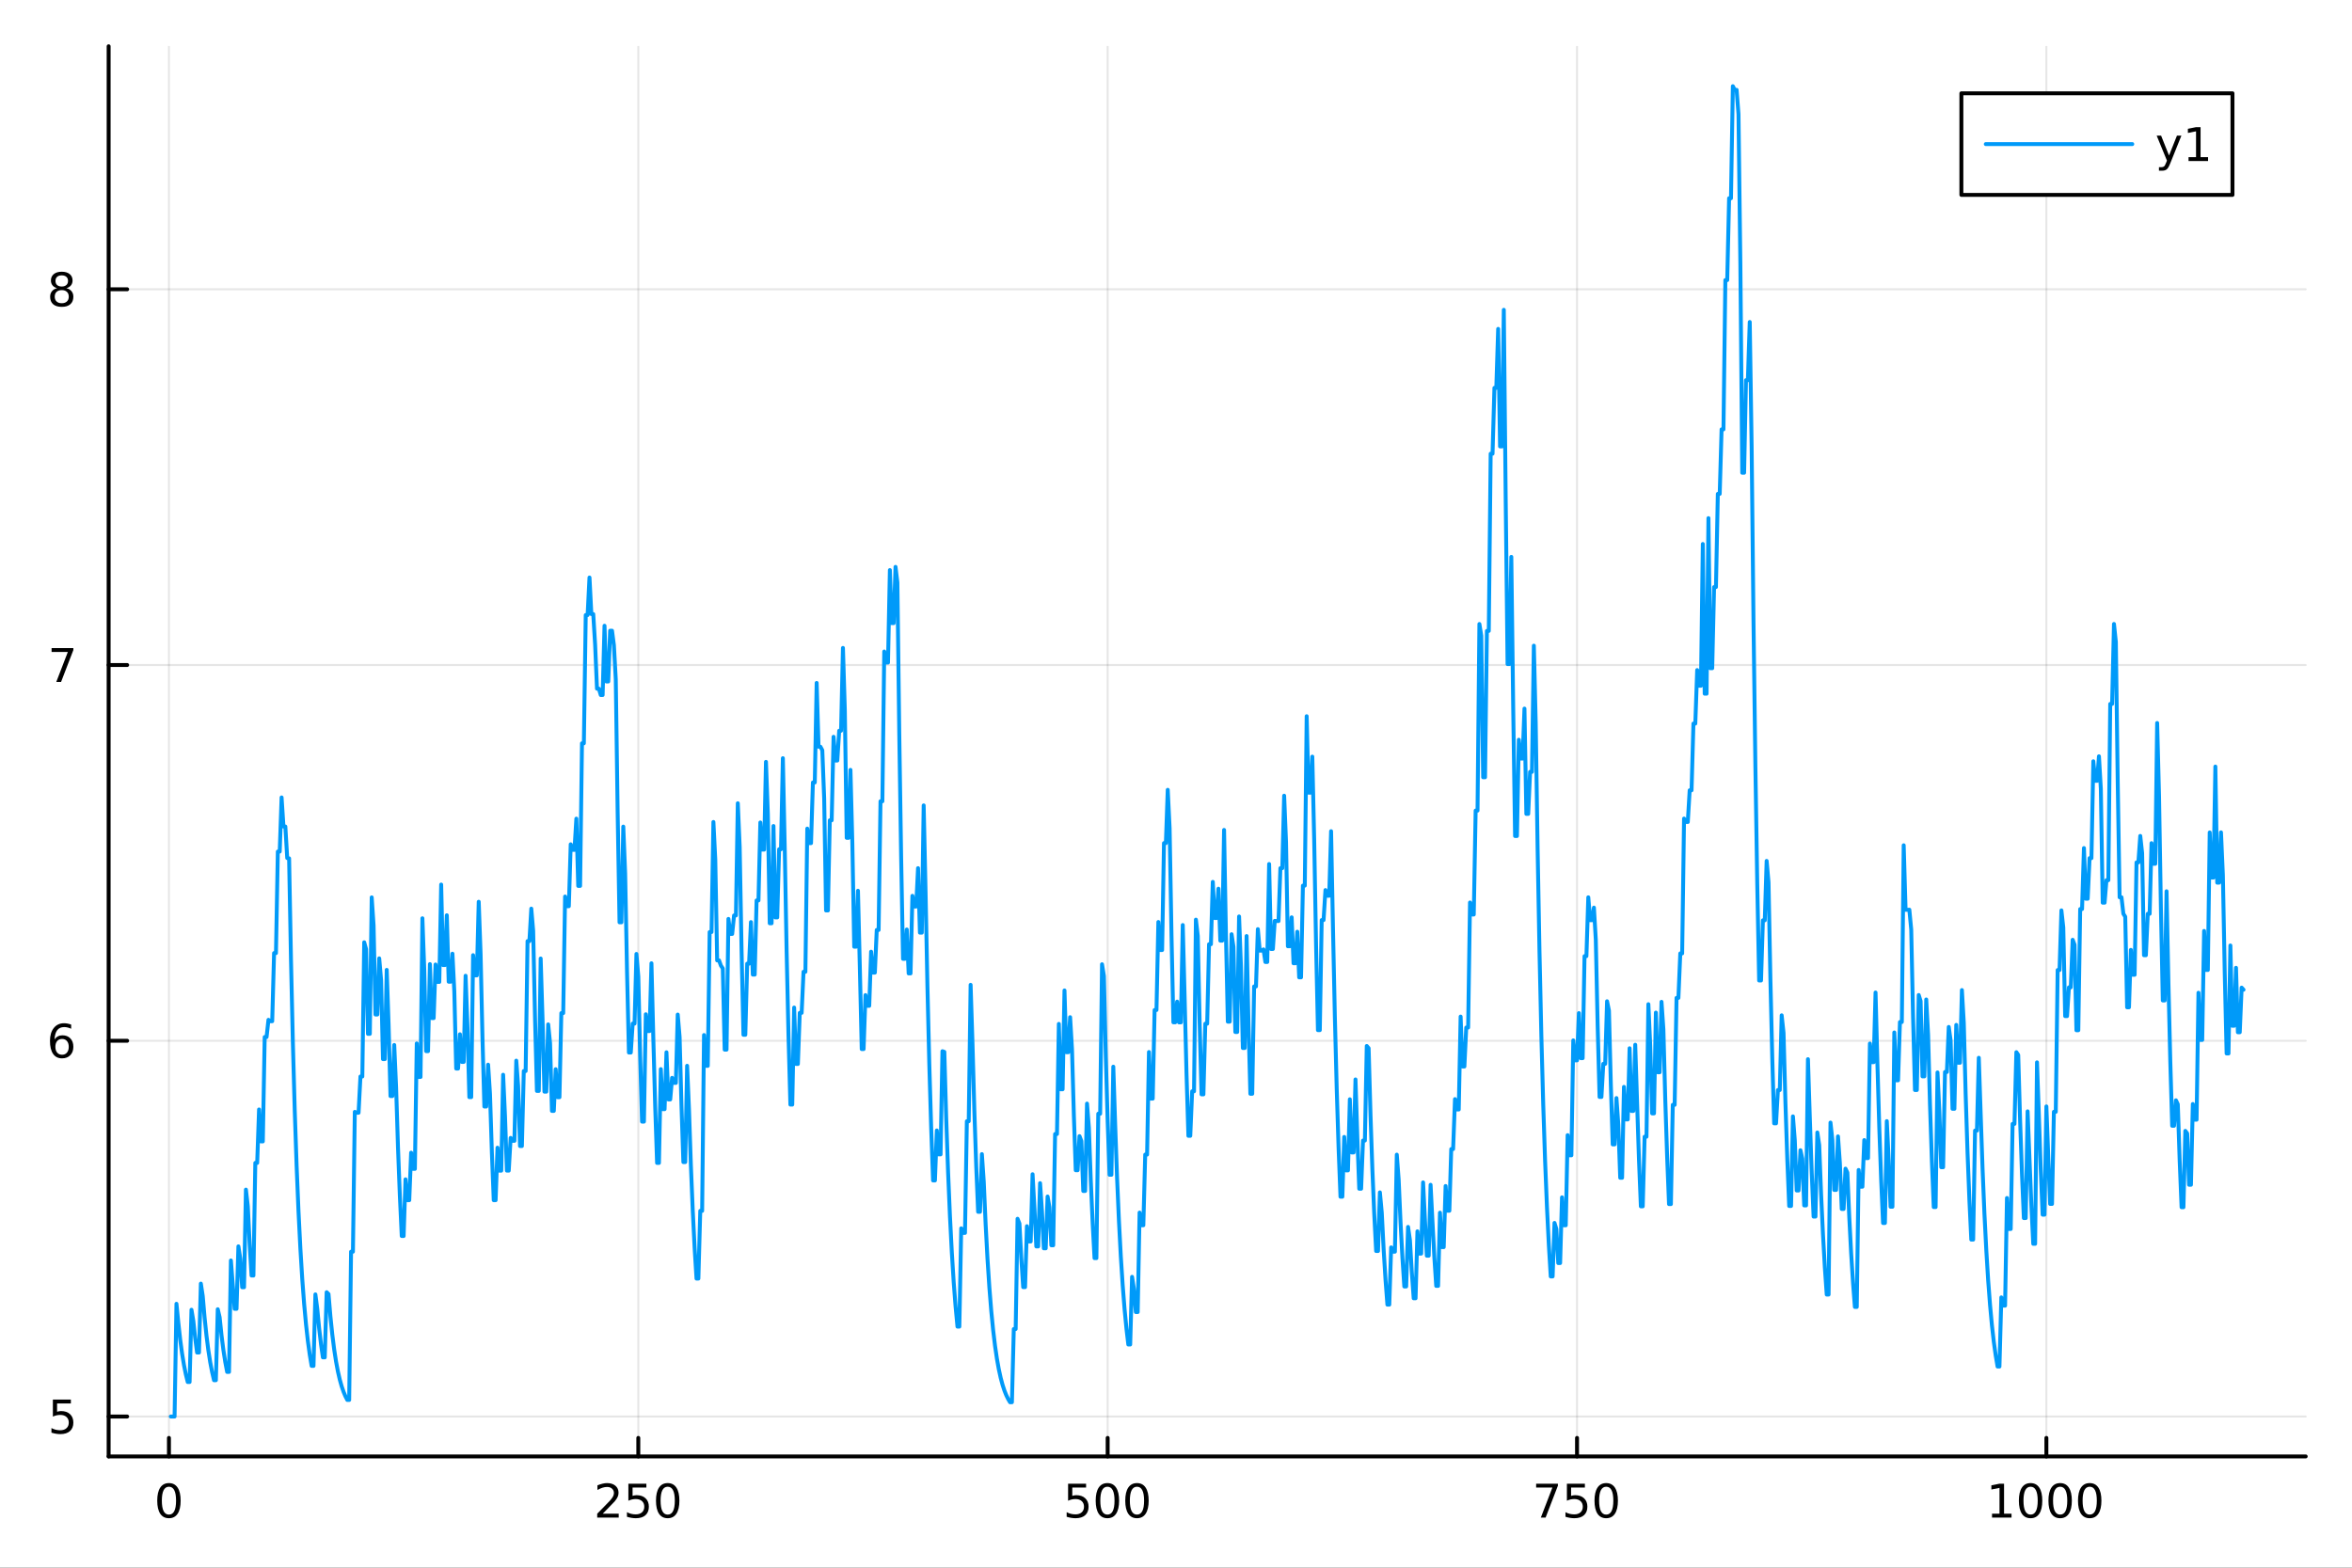 <?xml version="1.0" encoding="utf-8"?>
<svg xmlns="http://www.w3.org/2000/svg" xmlns:xlink="http://www.w3.org/1999/xlink" width="600" height="400" viewBox="0 0 2400 1600">
<rect x="0" y="0" width="2400" height="1600" fill="#333333" stroke="none"/>
<defs>
  <clipPath id="clip890">
    <rect x="0" y="0" width="2400" height="1600"/>
  </clipPath>
</defs>
<path clip-path="url(#clip890)" d="M0 1600 L2400 1600 L2400 0 L0 0  Z" fill="#ffffff" fill-rule="evenodd" fill-opacity="1"/>
<defs>
  <clipPath id="clip891">
    <rect x="480" y="0" width="1681" height="1600"/>
  </clipPath>
</defs>
<path clip-path="url(#clip890)" d="M110.858 1486.45 L2352.76 1486.45 L2352.76 47.244 L110.858 47.244  Z" fill="#ffffff" fill-rule="evenodd" fill-opacity="1"/>
<defs>
  <clipPath id="clip892">
    <rect x="110" y="47" width="2243" height="1440"/>
  </clipPath>
</defs>
<polyline clip-path="url(#clip892)" style="stroke:#000000; stroke-linecap:round; stroke-linejoin:round; stroke-width:2; stroke-opacity:0.1; fill:none" points="172.392,1486.45 172.392,47.244 "/>
<polyline clip-path="url(#clip892)" style="stroke:#000000; stroke-linecap:round; stroke-linejoin:round; stroke-width:2; stroke-opacity:0.1; fill:none" points="651.332,1486.45 651.332,47.244 "/>
<polyline clip-path="url(#clip892)" style="stroke:#000000; stroke-linecap:round; stroke-linejoin:round; stroke-width:2; stroke-opacity:0.1; fill:none" points="1130.27,1486.45 1130.27,47.244 "/>
<polyline clip-path="url(#clip892)" style="stroke:#000000; stroke-linecap:round; stroke-linejoin:round; stroke-width:2; stroke-opacity:0.1; fill:none" points="1609.21,1486.45 1609.21,47.244 "/>
<polyline clip-path="url(#clip892)" style="stroke:#000000; stroke-linecap:round; stroke-linejoin:round; stroke-width:2; stroke-opacity:0.1; fill:none" points="2088.15,1486.45 2088.15,47.244 "/>
<polyline clip-path="url(#clip890)" style="stroke:#000000; stroke-linecap:round; stroke-linejoin:round; stroke-width:4; stroke-opacity:1; fill:none" points="110.858,1486.45 2352.76,1486.45 "/>
<polyline clip-path="url(#clip890)" style="stroke:#000000; stroke-linecap:round; stroke-linejoin:round; stroke-width:4; stroke-opacity:1; fill:none" points="172.392,1486.45 172.392,1467.55 "/>
<polyline clip-path="url(#clip890)" style="stroke:#000000; stroke-linecap:round; stroke-linejoin:round; stroke-width:4; stroke-opacity:1; fill:none" points="651.332,1486.45 651.332,1467.55 "/>
<polyline clip-path="url(#clip890)" style="stroke:#000000; stroke-linecap:round; stroke-linejoin:round; stroke-width:4; stroke-opacity:1; fill:none" points="1130.27,1486.45 1130.27,1467.55 "/>
<polyline clip-path="url(#clip890)" style="stroke:#000000; stroke-linecap:round; stroke-linejoin:round; stroke-width:4; stroke-opacity:1; fill:none" points="1609.21,1486.45 1609.21,1467.55 "/>
<polyline clip-path="url(#clip890)" style="stroke:#000000; stroke-linecap:round; stroke-linejoin:round; stroke-width:4; stroke-opacity:1; fill:none" points="2088.15,1486.45 2088.15,1467.55 "/>
<path clip-path="url(#clip890)" d="M172.392 1517.37 Q168.781 1517.37 166.952 1520.93 Q165.147 1524.47 165.147 1531.6 Q165.147 1538.71 166.952 1542.27 Q168.781 1545.82 172.392 1545.82 Q176.026 1545.82 177.832 1542.27 Q179.66 1538.71 179.66 1531.6 Q179.66 1524.47 177.832 1520.93 Q176.026 1517.37 172.392 1517.37 M172.392 1513.66 Q178.202 1513.66 181.258 1518.27 Q184.336 1522.85 184.336 1531.6 Q184.336 1540.33 181.258 1544.94 Q178.202 1549.52 172.392 1549.52 Q166.582 1549.52 163.503 1544.94 Q160.448 1540.33 160.448 1531.6 Q160.448 1522.85 163.503 1518.27 Q166.582 1513.66 172.392 1513.66 Z" fill="#000000" fill-rule="nonzero" fill-opacity="1" /><path clip-path="url(#clip890)" d="M615.024 1544.91 L631.343 1544.91 L631.343 1548.85 L609.399 1548.85 L609.399 1544.91 Q612.061 1542.16 616.644 1537.53 Q621.251 1532.88 622.431 1531.53 Q624.677 1529.01 625.556 1527.27 Q626.459 1525.51 626.459 1523.82 Q626.459 1521.07 624.515 1519.33 Q622.593 1517.6 619.492 1517.6 Q617.293 1517.6 614.839 1518.36 Q612.408 1519.13 609.631 1520.68 L609.631 1515.95 Q612.455 1514.82 614.908 1514.24 Q617.362 1513.66 619.399 1513.66 Q624.769 1513.66 627.964 1516.35 Q631.158 1519.03 631.158 1523.52 Q631.158 1525.65 630.348 1527.57 Q629.561 1529.47 627.455 1532.07 Q626.876 1532.74 623.774 1535.95 Q620.672 1539.15 615.024 1544.91 Z" fill="#000000" fill-rule="nonzero" fill-opacity="1" /><path clip-path="url(#clip890)" d="M641.204 1514.29 L659.561 1514.29 L659.561 1518.22 L645.487 1518.22 L645.487 1526.7 Q646.505 1526.35 647.524 1526.19 Q648.542 1526 649.561 1526 Q655.348 1526 658.728 1529.17 Q662.107 1532.34 662.107 1537.76 Q662.107 1543.34 658.635 1546.44 Q655.163 1549.52 648.843 1549.52 Q646.667 1549.52 644.399 1549.15 Q642.154 1548.78 639.746 1548.04 L639.746 1543.34 Q641.829 1544.47 644.052 1545.03 Q646.274 1545.58 648.751 1545.58 Q652.755 1545.58 655.093 1543.48 Q657.431 1541.37 657.431 1537.76 Q657.431 1534.15 655.093 1532.04 Q652.755 1529.94 648.751 1529.94 Q646.876 1529.94 645.001 1530.35 Q643.149 1530.77 641.204 1531.65 L641.204 1514.29 Z" fill="#000000" fill-rule="nonzero" fill-opacity="1" /><path clip-path="url(#clip890)" d="M681.32 1517.37 Q677.709 1517.37 675.88 1520.93 Q674.075 1524.47 674.075 1531.6 Q674.075 1538.71 675.88 1542.27 Q677.709 1545.82 681.32 1545.82 Q684.954 1545.82 686.76 1542.27 Q688.588 1538.71 688.588 1531.6 Q688.588 1524.47 686.76 1520.93 Q684.954 1517.37 681.32 1517.37 M681.32 1513.66 Q687.13 1513.66 690.186 1518.27 Q693.264 1522.85 693.264 1531.6 Q693.264 1540.33 690.186 1544.94 Q687.13 1549.52 681.32 1549.52 Q675.51 1549.52 672.431 1544.94 Q669.376 1540.33 669.376 1531.6 Q669.376 1522.85 672.431 1518.27 Q675.51 1513.66 681.32 1513.66 Z" fill="#000000" fill-rule="nonzero" fill-opacity="1" /><path clip-path="url(#clip890)" d="M1089.89 1514.29 L1108.25 1514.29 L1108.25 1518.22 L1094.17 1518.22 L1094.17 1526.7 Q1095.19 1526.35 1096.21 1526.19 Q1097.23 1526 1098.25 1526 Q1104.03 1526 1107.41 1529.17 Q1110.79 1532.34 1110.79 1537.76 Q1110.79 1543.34 1107.32 1546.44 Q1103.85 1549.52 1097.53 1549.52 Q1095.35 1549.52 1093.08 1549.15 Q1090.84 1548.78 1088.43 1548.04 L1088.43 1543.34 Q1090.51 1544.47 1092.74 1545.03 Q1094.96 1545.58 1097.44 1545.58 Q1101.44 1545.58 1103.78 1543.48 Q1106.12 1541.37 1106.12 1537.76 Q1106.12 1534.15 1103.78 1532.04 Q1101.44 1529.94 1097.44 1529.94 Q1095.56 1529.94 1093.69 1530.35 Q1091.83 1530.77 1089.89 1531.65 L1089.89 1514.29 Z" fill="#000000" fill-rule="nonzero" fill-opacity="1" /><path clip-path="url(#clip890)" d="M1130.01 1517.37 Q1126.39 1517.37 1124.57 1520.93 Q1122.76 1524.47 1122.76 1531.6 Q1122.76 1538.71 1124.57 1542.27 Q1126.39 1545.82 1130.01 1545.82 Q1133.64 1545.82 1135.45 1542.27 Q1137.27 1538.71 1137.27 1531.6 Q1137.27 1524.47 1135.45 1520.93 Q1133.64 1517.37 1130.01 1517.37 M1130.01 1513.66 Q1135.82 1513.66 1138.87 1518.27 Q1141.95 1522.85 1141.95 1531.6 Q1141.95 1540.33 1138.87 1544.94 Q1135.82 1549.52 1130.01 1549.52 Q1124.2 1549.52 1121.12 1544.94 Q1118.06 1540.33 1118.06 1531.6 Q1118.06 1522.85 1121.12 1518.27 Q1124.2 1513.66 1130.01 1513.66 Z" fill="#000000" fill-rule="nonzero" fill-opacity="1" /><path clip-path="url(#clip890)" d="M1160.17 1517.37 Q1156.56 1517.37 1154.73 1520.93 Q1152.92 1524.47 1152.92 1531.6 Q1152.92 1538.71 1154.73 1542.27 Q1156.56 1545.82 1160.17 1545.82 Q1163.8 1545.82 1165.61 1542.27 Q1167.44 1538.71 1167.44 1531.6 Q1167.44 1524.47 1165.61 1520.93 Q1163.8 1517.37 1160.17 1517.37 M1160.17 1513.66 Q1165.98 1513.66 1169.03 1518.27 Q1172.11 1522.85 1172.11 1531.6 Q1172.11 1540.33 1169.03 1544.94 Q1165.98 1549.52 1160.17 1549.52 Q1154.36 1549.52 1151.28 1544.94 Q1148.22 1540.33 1148.22 1531.6 Q1148.22 1522.85 1151.28 1518.27 Q1154.36 1513.66 1160.17 1513.66 Z" fill="#000000" fill-rule="nonzero" fill-opacity="1" /><path clip-path="url(#clip890)" d="M1567.49 1514.29 L1589.71 1514.29 L1589.71 1516.28 L1577.16 1548.85 L1572.28 1548.85 L1584.08 1518.22 L1567.49 1518.22 L1567.49 1514.29 Z" fill="#000000" fill-rule="nonzero" fill-opacity="1" /><path clip-path="url(#clip890)" d="M1598.88 1514.29 L1617.23 1514.29 L1617.23 1518.22 L1603.16 1518.22 L1603.16 1526.7 Q1604.18 1526.35 1605.2 1526.19 Q1606.21 1526 1607.23 1526 Q1613.02 1526 1616.4 1529.17 Q1619.78 1532.34 1619.78 1537.76 Q1619.78 1543.34 1616.31 1546.44 Q1612.83 1549.52 1606.51 1549.52 Q1604.34 1549.52 1602.07 1549.15 Q1599.82 1548.78 1597.42 1548.04 L1597.42 1543.34 Q1599.5 1544.47 1601.72 1545.03 Q1603.95 1545.58 1606.42 1545.58 Q1610.43 1545.58 1612.76 1543.48 Q1615.1 1541.37 1615.1 1537.76 Q1615.1 1534.15 1612.76 1532.04 Q1610.43 1529.94 1606.42 1529.94 Q1604.55 1529.94 1602.67 1530.35 Q1600.82 1530.77 1598.88 1531.65 L1598.88 1514.29 Z" fill="#000000" fill-rule="nonzero" fill-opacity="1" /><path clip-path="url(#clip890)" d="M1638.99 1517.37 Q1635.38 1517.37 1633.55 1520.93 Q1631.75 1524.47 1631.75 1531.6 Q1631.75 1538.71 1633.55 1542.27 Q1635.38 1545.82 1638.99 1545.82 Q1642.63 1545.82 1644.43 1542.27 Q1646.26 1538.71 1646.26 1531.6 Q1646.26 1524.47 1644.43 1520.93 Q1642.63 1517.37 1638.99 1517.37 M1638.99 1513.66 Q1644.8 1513.66 1647.86 1518.27 Q1650.94 1522.85 1650.94 1531.6 Q1650.94 1540.33 1647.86 1544.94 Q1644.8 1549.52 1638.99 1549.52 Q1633.18 1549.52 1630.1 1544.94 Q1627.05 1540.33 1627.05 1531.6 Q1627.05 1522.85 1630.1 1518.27 Q1633.18 1513.66 1638.99 1513.66 Z" fill="#000000" fill-rule="nonzero" fill-opacity="1" /><path clip-path="url(#clip890)" d="M2032.68 1544.91 L2040.32 1544.91 L2040.32 1518.55 L2032.01 1520.21 L2032.01 1515.95 L2040.27 1514.29 L2044.95 1514.29 L2044.95 1544.91 L2052.58 1544.91 L2052.58 1548.85 L2032.68 1548.85 L2032.68 1544.91 Z" fill="#000000" fill-rule="nonzero" fill-opacity="1" /><path clip-path="url(#clip890)" d="M2072.03 1517.37 Q2068.42 1517.37 2066.59 1520.93 Q2064.78 1524.47 2064.78 1531.6 Q2064.78 1538.71 2066.59 1542.27 Q2068.42 1545.82 2072.03 1545.82 Q2075.66 1545.82 2077.47 1542.27 Q2079.3 1538.71 2079.3 1531.6 Q2079.3 1524.47 2077.47 1520.93 Q2075.66 1517.37 2072.03 1517.37 M2072.03 1513.66 Q2077.84 1513.66 2080.89 1518.27 Q2083.97 1522.85 2083.97 1531.6 Q2083.97 1540.33 2080.89 1544.94 Q2077.84 1549.52 2072.03 1549.52 Q2066.22 1549.52 2063.14 1544.94 Q2060.08 1540.33 2060.08 1531.6 Q2060.08 1522.85 2063.14 1518.27 Q2066.22 1513.66 2072.03 1513.66 Z" fill="#000000" fill-rule="nonzero" fill-opacity="1" /><path clip-path="url(#clip890)" d="M2102.19 1517.37 Q2098.58 1517.37 2096.75 1520.93 Q2094.95 1524.47 2094.95 1531.6 Q2094.95 1538.71 2096.75 1542.27 Q2098.58 1545.82 2102.19 1545.82 Q2105.82 1545.82 2107.63 1542.27 Q2109.46 1538.71 2109.46 1531.6 Q2109.46 1524.47 2107.63 1520.93 Q2105.82 1517.37 2102.19 1517.37 M2102.19 1513.66 Q2108 1513.66 2111.06 1518.27 Q2114.13 1522.85 2114.13 1531.6 Q2114.13 1540.33 2111.06 1544.94 Q2108 1549.52 2102.19 1549.52 Q2096.38 1549.52 2093.3 1544.94 Q2090.25 1540.33 2090.25 1531.6 Q2090.25 1522.85 2093.3 1518.27 Q2096.38 1513.66 2102.19 1513.66 Z" fill="#000000" fill-rule="nonzero" fill-opacity="1" /><path clip-path="url(#clip890)" d="M2132.35 1517.37 Q2128.74 1517.37 2126.91 1520.93 Q2125.11 1524.47 2125.11 1531.6 Q2125.11 1538.71 2126.91 1542.27 Q2128.74 1545.82 2132.35 1545.82 Q2135.99 1545.82 2137.79 1542.27 Q2139.62 1538.71 2139.62 1531.6 Q2139.62 1524.47 2137.79 1520.93 Q2135.99 1517.37 2132.35 1517.37 M2132.35 1513.66 Q2138.16 1513.66 2141.22 1518.27 Q2144.3 1522.85 2144.3 1531.6 Q2144.3 1540.33 2141.22 1544.94 Q2138.16 1549.52 2132.35 1549.52 Q2126.54 1549.52 2123.46 1544.94 Q2120.41 1540.33 2120.41 1531.6 Q2120.41 1522.85 2123.46 1518.27 Q2126.54 1513.66 2132.35 1513.66 Z" fill="#000000" fill-rule="nonzero" fill-opacity="1" /><polyline clip-path="url(#clip892)" style="stroke:#000000; stroke-linecap:round; stroke-linejoin:round; stroke-width:2; stroke-opacity:0.1; fill:none" points="110.858,1445.72 2352.76,1445.72 "/>
<polyline clip-path="url(#clip892)" style="stroke:#000000; stroke-linecap:round; stroke-linejoin:round; stroke-width:2; stroke-opacity:0.1; fill:none" points="110.858,1062.22 2352.76,1062.22 "/>
<polyline clip-path="url(#clip892)" style="stroke:#000000; stroke-linecap:round; stroke-linejoin:round; stroke-width:2; stroke-opacity:0.1; fill:none" points="110.858,678.725 2352.76,678.725 "/>
<polyline clip-path="url(#clip892)" style="stroke:#000000; stroke-linecap:round; stroke-linejoin:round; stroke-width:2; stroke-opacity:0.1; fill:none" points="110.858,295.23 2352.76,295.23 "/>
<polyline clip-path="url(#clip890)" style="stroke:#000000; stroke-linecap:round; stroke-linejoin:round; stroke-width:4; stroke-opacity:1; fill:none" points="110.858,1486.45 110.858,47.244 "/>
<polyline clip-path="url(#clip890)" style="stroke:#000000; stroke-linecap:round; stroke-linejoin:round; stroke-width:4; stroke-opacity:1; fill:none" points="110.858,1445.72 129.755,1445.72 "/>
<polyline clip-path="url(#clip890)" style="stroke:#000000; stroke-linecap:round; stroke-linejoin:round; stroke-width:4; stroke-opacity:1; fill:none" points="110.858,1062.22 129.755,1062.22 "/>
<polyline clip-path="url(#clip890)" style="stroke:#000000; stroke-linecap:round; stroke-linejoin:round; stroke-width:4; stroke-opacity:1; fill:none" points="110.858,678.725 129.755,678.725 "/>
<polyline clip-path="url(#clip890)" style="stroke:#000000; stroke-linecap:round; stroke-linejoin:round; stroke-width:4; stroke-opacity:1; fill:none" points="110.858,295.23 129.755,295.23 "/>
<path clip-path="url(#clip890)" d="M53.955 1428.44 L72.311 1428.44 L72.311 1432.37 L58.237 1432.37 L58.237 1440.84 Q59.256 1440.5 60.275 1440.33 Q61.293 1440.15 62.312 1440.15 Q68.099 1440.15 71.478 1443.32 Q74.858 1446.49 74.858 1451.91 Q74.858 1457.49 71.385 1460.59 Q67.913 1463.67 61.594 1463.67 Q59.418 1463.67 57.15 1463.3 Q54.904 1462.93 52.497 1462.19 L52.497 1457.49 Q54.58 1458.62 56.802 1459.18 Q59.025 1459.73 61.501 1459.73 Q65.506 1459.73 67.844 1457.63 Q70.182 1455.52 70.182 1451.91 Q70.182 1448.3 67.844 1446.19 Q65.506 1444.08 61.501 1444.08 Q59.626 1444.08 57.751 1444.5 Q55.9 1444.92 53.955 1445.8 L53.955 1428.44 Z" fill="#000000" fill-rule="nonzero" fill-opacity="1" /><path clip-path="url(#clip890)" d="M63.33 1060.36 Q60.182 1060.36 58.33 1062.51 Q56.501 1064.66 56.501 1068.41 Q56.501 1072.14 58.33 1074.32 Q60.182 1076.47 63.33 1076.47 Q66.478 1076.47 68.307 1074.32 Q70.159 1072.14 70.159 1068.41 Q70.159 1064.66 68.307 1062.51 Q66.478 1060.36 63.33 1060.36 M72.612 1045.7 L72.612 1049.96 Q70.853 1049.13 69.048 1048.69 Q67.265 1048.25 65.506 1048.25 Q60.876 1048.25 58.423 1051.38 Q55.992 1054.5 55.645 1060.82 Q57.011 1058.81 59.071 1057.74 Q61.131 1056.65 63.608 1056.65 Q68.816 1056.65 71.825 1059.82 Q74.858 1062.97 74.858 1068.41 Q74.858 1073.74 71.71 1076.95 Q68.561 1080.17 63.33 1080.17 Q57.335 1080.17 54.163 1075.59 Q50.992 1070.98 50.992 1062.26 Q50.992 1054.06 54.881 1049.2 Q58.77 1044.32 65.321 1044.32 Q67.08 1044.32 68.862 1044.66 Q70.668 1045.01 72.612 1045.7 Z" fill="#000000" fill-rule="nonzero" fill-opacity="1" /><path clip-path="url(#clip890)" d="M52.636 661.445 L74.858 661.445 L74.858 663.436 L62.312 696.005 L57.427 696.005 L69.233 665.38 L52.636 665.38 L52.636 661.445 Z" fill="#000000" fill-rule="nonzero" fill-opacity="1" /><path clip-path="url(#clip890)" d="M63.006 296.098 Q59.673 296.098 57.751 297.88 Q55.853 299.663 55.853 302.788 Q55.853 305.913 57.751 307.695 Q59.673 309.477 63.006 309.477 Q66.339 309.477 68.261 307.695 Q70.182 305.889 70.182 302.788 Q70.182 299.663 68.261 297.88 Q66.362 296.098 63.006 296.098 M58.33 294.107 Q55.321 293.366 53.631 291.306 Q51.964 289.246 51.964 286.283 Q51.964 282.14 54.904 279.732 Q57.867 277.325 63.006 277.325 Q68.168 277.325 71.108 279.732 Q74.048 282.14 74.048 286.283 Q74.048 289.246 72.358 291.306 Q70.691 293.366 67.705 294.107 Q71.085 294.894 72.96 297.186 Q74.858 299.477 74.858 302.788 Q74.858 307.811 71.779 310.496 Q68.724 313.181 63.006 313.181 Q57.288 313.181 54.21 310.496 Q51.154 307.811 51.154 302.788 Q51.154 299.477 53.052 297.186 Q54.95 294.894 58.33 294.107 M56.617 286.723 Q56.617 289.408 58.284 290.913 Q59.974 292.417 63.006 292.417 Q66.015 292.417 67.705 290.913 Q69.418 289.408 69.418 286.723 Q69.418 284.038 67.705 282.533 Q66.015 281.029 63.006 281.029 Q59.974 281.029 58.284 282.533 Q56.617 284.038 56.617 286.723 Z" fill="#000000" fill-rule="nonzero" fill-opacity="1" /><polyline clip-path="url(#clip892)" style="stroke:#009af9; stroke-linecap:round; stroke-linejoin:round; stroke-width:4; stroke-opacity:1; fill:none" points="174.308,1445.72 176.223,1445.72 178.139,1445.72 180.055,1330.67 181.971,1349.97 183.886,1367.32 185.802,1381.53 187.718,1393.17 189.634,1402.69 191.55,1410.49 193.465,1410.49 195.381,1336.75 197.297,1348.32 199.213,1365.98 201.128,1380.43 203.044,1380.43 204.96,1310.07 206.876,1322.72 208.791,1345.02 210.707,1363.27 212.623,1378.22 214.539,1390.45 216.454,1400.47 218.37,1408.67 220.286,1408.67 222.202,1336.23 224.117,1344.44 226.033,1362.8 227.949,1377.83 229.865,1390.13 231.78,1400.21 233.696,1400.21 235.612,1286.46 237.528,1311.49 239.444,1335.82 241.359,1335.82 243.275,1272.05 245.191,1284.57 247.107,1313.78 249.022,1313.78 250.938,1214.12 252.854,1231.07 254.77,1269.97 256.685,1301.83 258.601,1301.83 260.517,1186.88 262.433,1186.88 264.348,1132.33 266.264,1164.94 268.18,1164.94 270.096,1058.41 272.011,1058.41 273.927,1040.85 275.843,1042.27 277.759,1042.27 279.674,972.741 281.59,972.741 283.506,869.125 285.422,869.125 287.337,813.873 289.253,843.55 291.169,843.55 293.085,875.744 295.001,876.045 296.916,979.309 298.832,1063.85 300.748,1133.07 302.664,1189.75 304.579,1236.15 306.495,1274.13 308.411,1305.24 310.327,1330.7 312.242,1351.55 314.158,1368.62 316.074,1382.59 317.99,1394.04 319.905,1394.04 321.821,1321.06 323.737,1335.74 325.653,1355.68 327.568,1372 329.484,1385.36 331.4,1385.36 333.316,1318.86 335.231,1320.73 337.147,1343.39 339.063,1361.94 340.979,1377.12 342.895,1389.56 344.81,1399.74 346.726,1408.07 348.642,1414.9 350.558,1420.48 352.473,1425.06 354.389,1428.8 356.305,1428.8 358.221,1277.49 360.136,1277.49 362.052,1134.79 363.968,1135.68 365.884,1135.68 367.799,1098.71 369.715,1098.71 371.631,961.71 373.547,968.661 375.462,1055.14 377.378,1055.14 379.294,915.869 381.21,944.579 383.125,1035.42 385.041,1035.42 386.957,978.127 388.873,1000.17 390.788,1080.93 392.704,1080.93 394.62,989.866 396.536,1046.23 398.452,1118.65 400.367,1118.65 402.283,1066.51 404.199,1110.04 406.115,1170.89 408.03,1220.71 409.946,1261.49 411.862,1261.49 413.778,1203.64 415.693,1224.93 417.609,1224.93 419.525,1176.43 421.441,1192.96 423.356,1192.96 425.272,1064.94 427.188,1099.17 429.104,1099.17 431.019,937.204 432.935,990.242 434.851,1072.81 436.767,1072.81 438.682,983.969 440.598,1039.09 442.514,1039.09 444.43,984.385 446.346,1002.19 448.261,1002.19 450.177,902.787 452.093,984.947 454.009,984.947 455.924,934.131 457.84,1001.94 459.756,1001.94 461.672,973.343 463.587,1011.95 465.503,1090.58 467.419,1090.58 469.335,1055.59 471.25,1083.8 473.166,1083.8 475.082,995.868 476.998,1047.58 478.913,1119.75 480.829,1119.75 482.745,974.874 484.661,995.486 486.576,995.486 488.492,920.349 490.408,973.743 492.324,1059.3 494.239,1129.34 496.155,1129.34 498.071,1086.62 499.987,1116.34 501.903,1176.05 503.818,1224.93 505.734,1224.93 507.65,1171.36 509.566,1194.81 511.481,1194.81 513.397,1096.9 515.313,1139.19 517.229,1194.75 519.144,1194.75 521.06,1161.37 522.976,1164.35 524.892,1164.35 526.807,1082.52 528.723,1108.55 530.639,1169.67 532.555,1169.67 534.47,1093.11 536.386,1093.11 538.302,960.537 540.218,960.537 542.133,927.368 544.049,949.979 545.965,1039.84 547.881,1113.41 549.797,1113.41 551.712,978.27 553.628,1040.76 555.544,1114.16 557.46,1114.16 559.375,1045.52 561.291,1064.74 563.207,1133.8 565.123,1133.8 567.038,1091.23 568.954,1119.83 570.87,1119.83 572.786,1033.98 574.701,1033.98 576.617,915.013 578.533,924.894 580.449,924.894 582.364,861.71 584.28,867.4 586.196,867.4 588.112,835.525 590.027,904.159 591.943,904.159 593.859,758.637 595.775,758.637 597.69,627.74 599.606,627.74 601.522,589.441 603.438,626.736 605.354,626.736 607.269,657.865 609.185,702.875 611.101,702.875 613.017,709.346 614.932,709.346 616.848,638.662 618.764,695.52 620.68,695.52 622.595,643.709 624.511,643.709 626.427,658.474 628.343,693.246 630.258,829.645 632.174,941.32 634.09,941.32 636.006,843.658 637.921,891.558 639.837,992.009 641.753,1074.25 643.669,1074.25 645.584,1044.71 647.5,1044.71 649.416,973.6 651.332,996.717 653.248,1078.11 655.163,1144.74 657.079,1144.74 658.995,1035.17 660.911,1052.31 662.826,1052.31 664.742,983.137 666.658,1059.6 668.574,1129.59 670.489,1186.89 672.405,1186.89 674.321,1091.15 676.237,1132.02 678.152,1132.02 680.068,1073.97 681.984,1122.12 683.9,1122.12 685.815,1100.05 687.731,1105.23 689.647,1105.23 691.563,1035.48 693.478,1058.3 695.394,1128.53 697.31,1186.02 699.226,1186.02 701.141,1087.77 703.057,1132.39 704.973,1189.19 706.889,1235.69 708.805,1273.76 710.72,1304.93 712.636,1304.93 714.552,1235.84 716.468,1235.84 718.383,1056.37 720.299,1087.8 722.215,1087.8 724.131,951.264 726.046,951.264 727.962,838.932 729.878,877.139 731.794,980.205 733.709,980.205 735.625,985.521 737.541,988.362 739.457,1071.27 741.372,1071.27 743.288,937.854 745.204,953.182 747.12,953.182 749.035,934.307 750.951,934.307 752.867,819.813 754.783,864.475 756.699,969.836 758.614,1056.1 760.53,1056.1 762.446,983.528 764.362,983.528 766.277,941.099 768.193,994.704 770.109,994.704 772.025,919.014 773.94,919.014 775.856,839.435 777.772,867.131 779.688,867.131 781.603,777.569 783.519,830.844 785.435,942.301 787.351,942.301 789.266,843.03 791.182,936.313 793.098,936.313 795.014,866.77 796.929,866.77 798.845,773.817 800.761,865.635 802.677,970.786 804.592,1056.88 806.508,1127.36 808.424,1127.36 810.34,1028.32 812.256,1085.89 814.171,1085.89 816.087,1033.72 818.003,1033.72 819.919,991.826 821.834,991.826 823.75,845.689 825.666,860.506 827.582,860.506 829.497,798.6 831.413,798.6 833.329,697.002 835.245,762.102 837.16,762.102 839.076,765.703 840.992,814.866 842.908,929.22 844.823,929.22 846.739,837.214 848.655,837.214 850.571,751.983 852.486,776.212 854.402,776.212 856.318,745.797 858.234,745.797 860.15,661.278 862.065,724.308 863.981,855.077 865.897,855.077 867.813,785.754 869.728,860.044 871.644,966.208 873.56,966.208 875.476,909.133 877.391,987.653 879.307,1070.69 881.223,1070.69 883.139,1015.6 885.054,1026.55 886.97,1026.55 888.886,971.31 890.802,992.659 892.717,992.659 894.633,949.132 896.549,949.132 898.465,817.81 900.38,817.81 902.296,664.956 904.212,676.23 906.128,676.23 908.043,581.833 909.959,635.986 911.875,635.986 913.791,578.574 915.707,594.55 917.622,748.84 919.538,875.162 921.454,978.586 923.37,978.586 925.285,948.659 927.201,993.479 929.117,993.479 931.033,914.307 932.948,925.203 934.864,925.203 936.78,886.047 938.696,951.879 940.611,951.879 942.527,822.004 944.443,909.523 946.359,1006.72 948.274,1086.29 950.19,1151.45 952.106,1204.79 954.022,1204.79 955.937,1153.76 957.853,1178.18 959.769,1178.18 961.685,1072.88 963.601,1073.56 965.516,1141.02 967.432,1196.25 969.348,1241.47 971.264,1278.49 973.179,1308.81 975.095,1333.62 977.011,1353.94 978.927,1353.94 980.842,1253.66 982.758,1258.33 984.674,1258.33 986.59,1144.36 988.505,1144.36 990.421,1005.14 992.337,1065 994.253,1134.01 996.168,1190.52 998.084,1236.78 1000,1236.78 1001.92,1177.91 1003.83,1205.99 1005.75,1249.45 1007.66,1285.03 1009.58,1314.15 1011.49,1338 1013.41,1357.53 1015.33,1373.51 1017.24,1386.6 1019.16,1397.32 1021.07,1406.09 1022.99,1413.27 1024.9,1419.15 1026.82,1423.97 1028.74,1427.91 1030.65,1431.14 1032.57,1431.14 1034.48,1356.43 1036.4,1356.43 1038.32,1243.9 1040.23,1248.73 1042.15,1284.43 1044.06,1313.67 1045.98,1313.67 1047.89,1251.48 1049.81,1267.06 1051.73,1267.06 1053.64,1198.44 1055.56,1233.67 1057.47,1272.11 1059.39,1272.11 1061.3,1207.56 1063.22,1236.06 1065.14,1274.06 1067.05,1274.06 1068.97,1221.2 1070.88,1232.26 1072.8,1270.95 1074.71,1270.95 1076.63,1157.4 1078.55,1157.4 1080.46,1045.01 1082.38,1111.73 1084.29,1111.73 1086.21,1010.87 1088.12,1073.9 1090.04,1073.9 1091.96,1038.15 1093.87,1070.73 1095.79,1138.71 1097.7,1194.36 1099.62,1194.36 1101.54,1159.57 1103.45,1164.56 1105.37,1215.52 1107.28,1215.52 1109.2,1126.34 1111.11,1151.14 1113.03,1204.54 1114.95,1248.25 1116.86,1284.05 1118.78,1284.05 1120.69,1136.67 1122.61,1136.67 1124.52,984.138 1126.44,996.147 1128.36,1077.64 1130.27,1144.36 1132.19,1198.99 1134.1,1198.99 1136.02,1088.68 1137.93,1147.67 1139.85,1201.7 1141.77,1245.93 1143.68,1282.15 1145.6,1311.8 1147.51,1336.07 1149.43,1355.95 1151.34,1372.22 1153.26,1372.22 1155.18,1303.14 1157.09,1315.48 1159.01,1339.09 1160.92,1339.09 1162.84,1237.58 1164.76,1250.53 1166.67,1250.53 1168.59,1178.39 1170.5,1178.39 1172.42,1073.72 1174.33,1121.27 1176.25,1121.27 1178.17,1030.84 1180.08,1030.84 1182,941.019 1183.91,969.622 1185.83,969.622 1187.74,860.49 1189.66,860.49 1191.58,806.103 1193.49,845.48 1195.41,954.284 1197.32,1043.37 1199.24,1043.37 1201.15,1022.28 1203.07,1043.43 1204.99,1043.43 1206.9,944.104 1208.82,1018.33 1210.73,1095.8 1212.65,1159.23 1214.56,1159.23 1216.48,1113.79 1218.4,1113.79 1220.31,938.608 1222.23,955.203 1224.14,1044.12 1226.06,1116.92 1227.98,1116.92 1229.89,1044.8 1231.81,1044.8 1233.72,963.68 1235.64,963.68 1237.55,900.063 1239.47,936.964 1241.39,936.964 1243.3,907.003 1245.22,960.037 1247.13,960.037 1249.05,847.054 1250.96,953.48 1252.88,1042.71 1254.8,1042.71 1256.71,953.474 1258.63,966.386 1260.54,1053.27 1262.46,1053.27 1264.37,935.375 1266.29,986.329 1268.21,1069.6 1270.12,1069.6 1272.04,955.341 1273.95,1043.39 1275.87,1116.32 1277.79,1116.32 1279.7,1006.79 1281.62,1006.79 1283.53,948.308 1285.45,970.256 1287.36,970.256 1289.28,968.977 1291.2,981.808 1293.11,981.808 1295.03,881.828 1296.94,968.544 1298.86,968.544 1300.77,939.864 1302.69,940.029 1304.61,940.029 1306.52,886.086 1308.44,886.086 1310.35,812.109 1312.27,859.496 1314.18,965.759 1316.1,965.759 1318.02,936.238 1319.93,983.119 1321.85,983.119 1323.76,950.933 1325.68,997.492 1327.59,997.492 1329.51,903.872 1331.43,903.872 1333.34,730.985 1335.26,809.001 1337.17,809.001 1339.09,772.23 1341.01,857.42 1342.92,964.06 1344.84,1051.37 1346.75,1051.37 1348.67,939.029 1350.58,939.029 1352.5,908.415 1354.42,914.197 1356.33,914.197 1358.25,848.347 1360.16,946.44 1362.08,1036.94 1363.99,1111.04 1365.91,1171.71 1367.83,1221.38 1369.74,1221.38 1371.66,1160.35 1373.57,1194.53 1375.49,1194.53 1377.4,1121.94 1379.32,1176.22 1381.24,1176.22 1383.15,1101.69 1385.07,1161.77 1386.98,1213.24 1388.9,1213.24 1390.81,1164.07 1392.73,1164.07 1394.65,1067.55 1396.56,1069.78 1398.48,1137.93 1400.39,1193.72 1402.31,1239.4 1404.23,1276.8 1406.14,1276.8 1408.06,1216.97 1409.97,1237.66 1411.89,1275.37 1413.8,1306.25 1415.72,1331.53 1417.64,1331.53 1419.55,1273.09 1421.47,1277.48 1423.38,1277.48 1425.3,1178.45 1427.21,1203.88 1429.13,1247.71 1431.05,1283.61 1432.96,1312.99 1434.88,1312.99 1436.79,1252.2 1438.71,1265.7 1440.62,1298.33 1442.54,1325.05 1444.46,1325.05 1446.37,1256.71 1448.29,1279.46 1450.2,1279.46 1452.12,1206.78 1454.03,1245.24 1455.95,1281.58 1457.87,1281.58 1459.78,1209.22 1461.7,1246.83 1463.61,1282.88 1465.53,1312.4 1467.45,1312.4 1469.36,1237.68 1471.28,1272.82 1473.19,1272.82 1475.11,1210.47 1477.02,1235.69 1478.94,1235.69 1480.86,1172.75 1482.77,1172.75 1484.69,1121.76 1486.6,1132.37 1488.52,1132.37 1490.43,1037.55 1492.35,1088.48 1494.27,1088.48 1496.18,1048.73 1498.1,1048.73 1500.01,921.093 1501.93,933.387 1503.84,933.387 1505.76,827.294 1507.68,827.294 1509.59,636.881 1511.51,648.839 1513.42,793.288 1515.34,793.288 1517.25,643.924 1519.17,643.924 1521.09,463.062 1523,463.062 1524.92,395.881 1526.83,395.881 1528.75,335.669 1530.67,455.624 1532.58,455.624 1534.5,316.204 1536.41,507.707 1538.33,677.739 1540.24,677.739 1542.16,568.358 1544.08,722.055 1545.99,853.233 1547.91,853.233 1549.82,755.004 1551.74,774.218 1553.65,774.218 1555.57,723.219 1557.49,830.645 1559.4,830.645 1561.32,787.763 1563.23,787.763 1565.15,658.975 1567.06,737.626 1568.98,865.981 1570.9,971.069 1572.81,1057.11 1574.73,1127.55 1576.64,1185.22 1578.56,1232.44 1580.48,1271.1 1582.39,1302.75 1584.31,1302.75 1586.22,1248.13 1588.14,1254.4 1590.05,1289.08 1591.97,1289.08 1593.89,1222.02 1595.8,1250.57 1597.72,1250.57 1599.63,1158.56 1601.55,1179.13 1603.46,1179.13 1605.38,1061.83 1607.3,1082.2 1609.21,1082.2 1611.13,1034 1613.04,1079.96 1614.96,1079.96 1616.87,975.86 1618.79,975.86 1620.71,915.813 1622.62,939.182 1624.54,939.182 1626.45,926.345 1628.37,959.145 1630.28,1047.35 1632.2,1119.56 1634.12,1119.56 1636.03,1085.76 1637.95,1085.76 1639.86,1021.9 1641.78,1031.39 1643.7,1106.5 1645.61,1167.99 1647.53,1167.99 1649.44,1120.71 1651.36,1148.09 1653.27,1202.04 1655.19,1202.04 1657.11,1109.29 1659.02,1142.54 1660.94,1142.54 1662.85,1069.88 1664.77,1133.85 1666.68,1133.85 1668.6,1066.27 1670.52,1125.69 1672.43,1183.7 1674.35,1231.2 1676.26,1231.2 1678.18,1160.14 1680.09,1160.14 1682.01,1024.91 1683.93,1067.84 1685.84,1136.34 1687.76,1136.34 1689.67,1033.47 1691.59,1094.36 1693.5,1094.36 1695.42,1022.49 1697.34,1050.66 1699.25,1122.27 1701.17,1180.9 1703.08,1228.91 1705,1228.91 1706.92,1127.6 1708.83,1127.6 1710.75,1018.46 1712.66,1018.46 1714.58,973.065 1716.49,973.065 1718.41,835.446 1720.33,838.929 1722.24,838.929 1724.16,806.571 1726.07,806.571 1727.99,738.494 1729.9,738.494 1731.82,683.879 1733.74,699.868 1735.65,699.868 1737.57,555.214 1739.48,707.986 1741.4,707.986 1743.31,528.824 1745.23,681.999 1747.15,681.999 1749.06,599.159 1750.98,599.159 1752.89,504.041 1754.81,504.041 1756.72,438.212 1758.64,438.212 1760.56,285.877 1762.47,285.877 1764.39,202.341 1766.3,202.341 1768.22,87.976 1770.14,91.702 1772.05,91.702 1773.97,116.597 1775.88,269.253 1777.8,482.51 1779.71,482.51 1781.63,388.035 1783.55,388.035 1785.46,328.642 1787.38,455.333 1789.29,634.859 1791.21,781.843 1793.12,902.182 1795.04,1000.71 1796.96,1000.71 1798.87,939.293 1800.79,939.293 1802.7,878.661 1804.62,900.532 1806.53,999.357 1808.45,1080.27 1810.37,1146.51 1812.28,1146.51 1814.2,1112.5 1816.11,1112.5 1818.03,1036.24 1819.94,1054.16 1821.86,1125.14 1823.78,1183.25 1825.69,1230.83 1827.61,1230.83 1829.52,1139.4 1831.44,1163.95 1833.36,1215.03 1835.27,1215.03 1837.19,1173.96 1839.1,1182.57 1841.02,1230.27 1842.93,1230.27 1844.85,1081.01 1846.77,1141.28 1848.68,1196.46 1850.6,1241.65 1852.51,1241.65 1854.43,1155.82 1856.34,1168.7 1858.26,1218.92 1860.18,1260.03 1862.09,1293.69 1864.01,1321.24 1865.92,1321.24 1867.84,1145.73 1869.75,1163.28 1871.67,1214.48 1873.59,1214.48 1875.5,1159.82 1877.42,1186.98 1879.33,1233.88 1881.25,1233.88 1883.16,1192.74 1885.08,1196.81 1887,1241.93 1888.91,1278.87 1890.83,1309.12 1892.74,1333.88 1894.66,1333.88 1896.58,1194.08 1898.49,1211.17 1900.41,1211.17 1902.32,1163.58 1904.24,1181.99 1906.15,1181.99 1908.07,1065.04 1909.99,1084.06 1911.9,1084.06 1913.82,1012.98 1915.73,1085.83 1917.65,1151.07 1919.56,1204.48 1921.48,1248.21 1923.4,1248.21 1925.31,1144.23 1927.23,1184.22 1929.14,1231.62 1931.06,1231.62 1932.97,1053.74 1934.89,1102.57 1936.81,1102.57 1938.72,1043.1 1940.64,1043.1 1942.55,862.713 1944.47,928.574 1946.39,928.574 1948.3,928.443 1950.22,948.606 1952.13,1038.72 1954.05,1112.49 1955.96,1112.49 1957.88,1015.52 1959.8,1021.7 1961.71,1098.56 1963.63,1098.56 1965.54,1020.06 1967.46,1056.22 1969.37,1126.82 1971.29,1184.63 1973.21,1231.95 1975.12,1231.95 1977.04,1094.54 1978.95,1134.96 1980.87,1191.29 1982.78,1191.29 1984.7,1094.09 1986.62,1094.09 1988.53,1048.12 1990.45,1062.11 1992.36,1131.65 1994.28,1131.65 1996.19,1046.03 1998.11,1084.65 2000.03,1084.65 2001.94,1010.47 2003.86,1043.88 2005.77,1116.72 2007.69,1176.36 2009.61,1225.19 2011.52,1265.16 2013.44,1265.16 2015.35,1153.89 2017.27,1153.89 2019.18,1079.59 2021.1,1137.01 2023.02,1192.97 2024.93,1238.78 2026.85,1276.29 2028.76,1307.01 2030.68,1332.15 2032.59,1352.74 2034.51,1369.59 2036.43,1383.39 2038.34,1394.69 2040.26,1394.69 2042.17,1324.12 2044.09,1332.56 2046,1332.56 2047.92,1222.71 2049.84,1254.34 2051.75,1254.34 2053.67,1147.06 2055.58,1147.06 2057.5,1073.88 2059.41,1076.66 2061.33,1143.56 2063.25,1198.33 2065.16,1243.17 2067.08,1243.17 2068.99,1134.26 2070.91,1182.75 2072.83,1230.42 2074.74,1269.45 2076.66,1269.45 2078.57,1084.23 2080.49,1138.37 2082.4,1194.08 2084.32,1239.7 2086.24,1239.7 2088.15,1129.24 2090.07,1180.7 2091.98,1228.74 2093.9,1228.74 2095.81,1134.72 2097.73,1134.72 2099.65,990.048 2101.56,990.048 2103.48,929.159 2105.39,946.57 2107.31,1037.05 2109.22,1037.05 2111.14,1007.71 2113.06,1007.71 2114.97,959.158 2116.89,964.198 2118.8,1051.48 2120.72,1051.48 2122.63,927.799 2124.55,927.799 2126.47,865.561 2128.38,917.249 2130.3,917.249 2132.21,875.821 2134.13,875.821 2136.05,776.978 2137.96,796.938 2139.88,796.938 2141.79,771.887 2143.71,805.176 2145.62,921.286 2147.54,921.286 2149.46,898.341 2151.37,898.341 2153.29,718.448 2155.2,718.448 2157.12,636.842 2159.03,655.146 2160.95,798.452 2162.87,915.781 2164.78,915.781 2166.7,932.63 2168.61,935.584 2170.53,1028.06 2172.44,1028.06 2174.36,969.44 2176.28,994.855 2178.19,994.855 2180.11,880.196 2182.02,880.196 2183.94,853.155 2185.85,870.657 2187.77,974.897 2189.69,974.897 2191.6,932.613 2193.52,932.613 2195.43,860.534 2197.35,881.584 2199.27,881.584 2201.18,737.9 2203.1,812.233 2205.01,927.064 2206.93,1021.08 2208.84,1021.08 2210.76,909.653 2212.68,1003.05 2214.59,1083.29 2216.51,1148.99 2218.42,1148.99 2220.34,1122.98 2222.25,1127.04 2224.17,1184.81 2226.09,1232.1 2228,1232.1 2229.92,1154.19 2231.83,1156.81 2233.75,1209.18 2235.66,1209.18 2237.58,1126.78 2239.5,1142.77 2241.41,1142.77 2243.33,1013.22 2245.24,1061.36 2247.16,1061.36 2249.08,950.133 2250.99,989.966 2252.91,989.966 2254.82,849.609 2256.74,895.638 2258.65,895.638 2260.57,782.365 2262.49,900.851 2264.4,900.851 2266.32,849.517 2268.23,892.951 2270.15,993.15 2272.06,1075.19 2273.98,1075.19 2275.9,964.978 2277.81,1046.91 2279.73,1046.91 2281.64,987.751 2283.56,1053.52 2285.47,1053.52 2287.39,1007.98 2289.31,1010.13 "/>
<path clip-path="url(#clip890)" d="M2001.41 198.898 L2278.03 198.898 L2278.03 95.218 L2001.41 95.218  Z" fill="#ffffff" fill-rule="evenodd" fill-opacity="1"/>
<polyline clip-path="url(#clip890)" style="stroke:#000000; stroke-linecap:round; stroke-linejoin:round; stroke-width:4; stroke-opacity:1; fill:none" points="2001.41,198.898 2278.03,198.898 2278.03,95.218 2001.41,95.218 2001.41,198.898 "/>
<polyline clip-path="url(#clip890)" style="stroke:#009af9; stroke-linecap:round; stroke-linejoin:round; stroke-width:4; stroke-opacity:1; fill:none" points="2026.32,147.058 2175.78,147.058 "/>
<path clip-path="url(#clip890)" d="M2214.53 166.745 Q2212.72 171.375 2211.01 172.787 Q2209.3 174.199 2206.43 174.199 L2203.02 174.199 L2203.02 170.634 L2205.52 170.634 Q2207.28 170.634 2208.26 169.8 Q2209.23 168.967 2210.41 165.865 L2211.17 163.921 L2200.69 138.412 L2205.2 138.412 L2213.3 158.689 L2221.4 138.412 L2225.92 138.412 L2214.53 166.745 Z" fill="#000000" fill-rule="nonzero" fill-opacity="1" /><path clip-path="url(#clip890)" d="M2233.21 160.402 L2240.85 160.402 L2240.85 134.037 L2232.54 135.703 L2232.54 131.444 L2240.8 129.778 L2245.48 129.778 L2245.48 160.402 L2253.12 160.402 L2253.12 164.338 L2233.21 164.338 L2233.21 160.402 Z" fill="#000000" fill-rule="nonzero" fill-opacity="1" /></svg>

